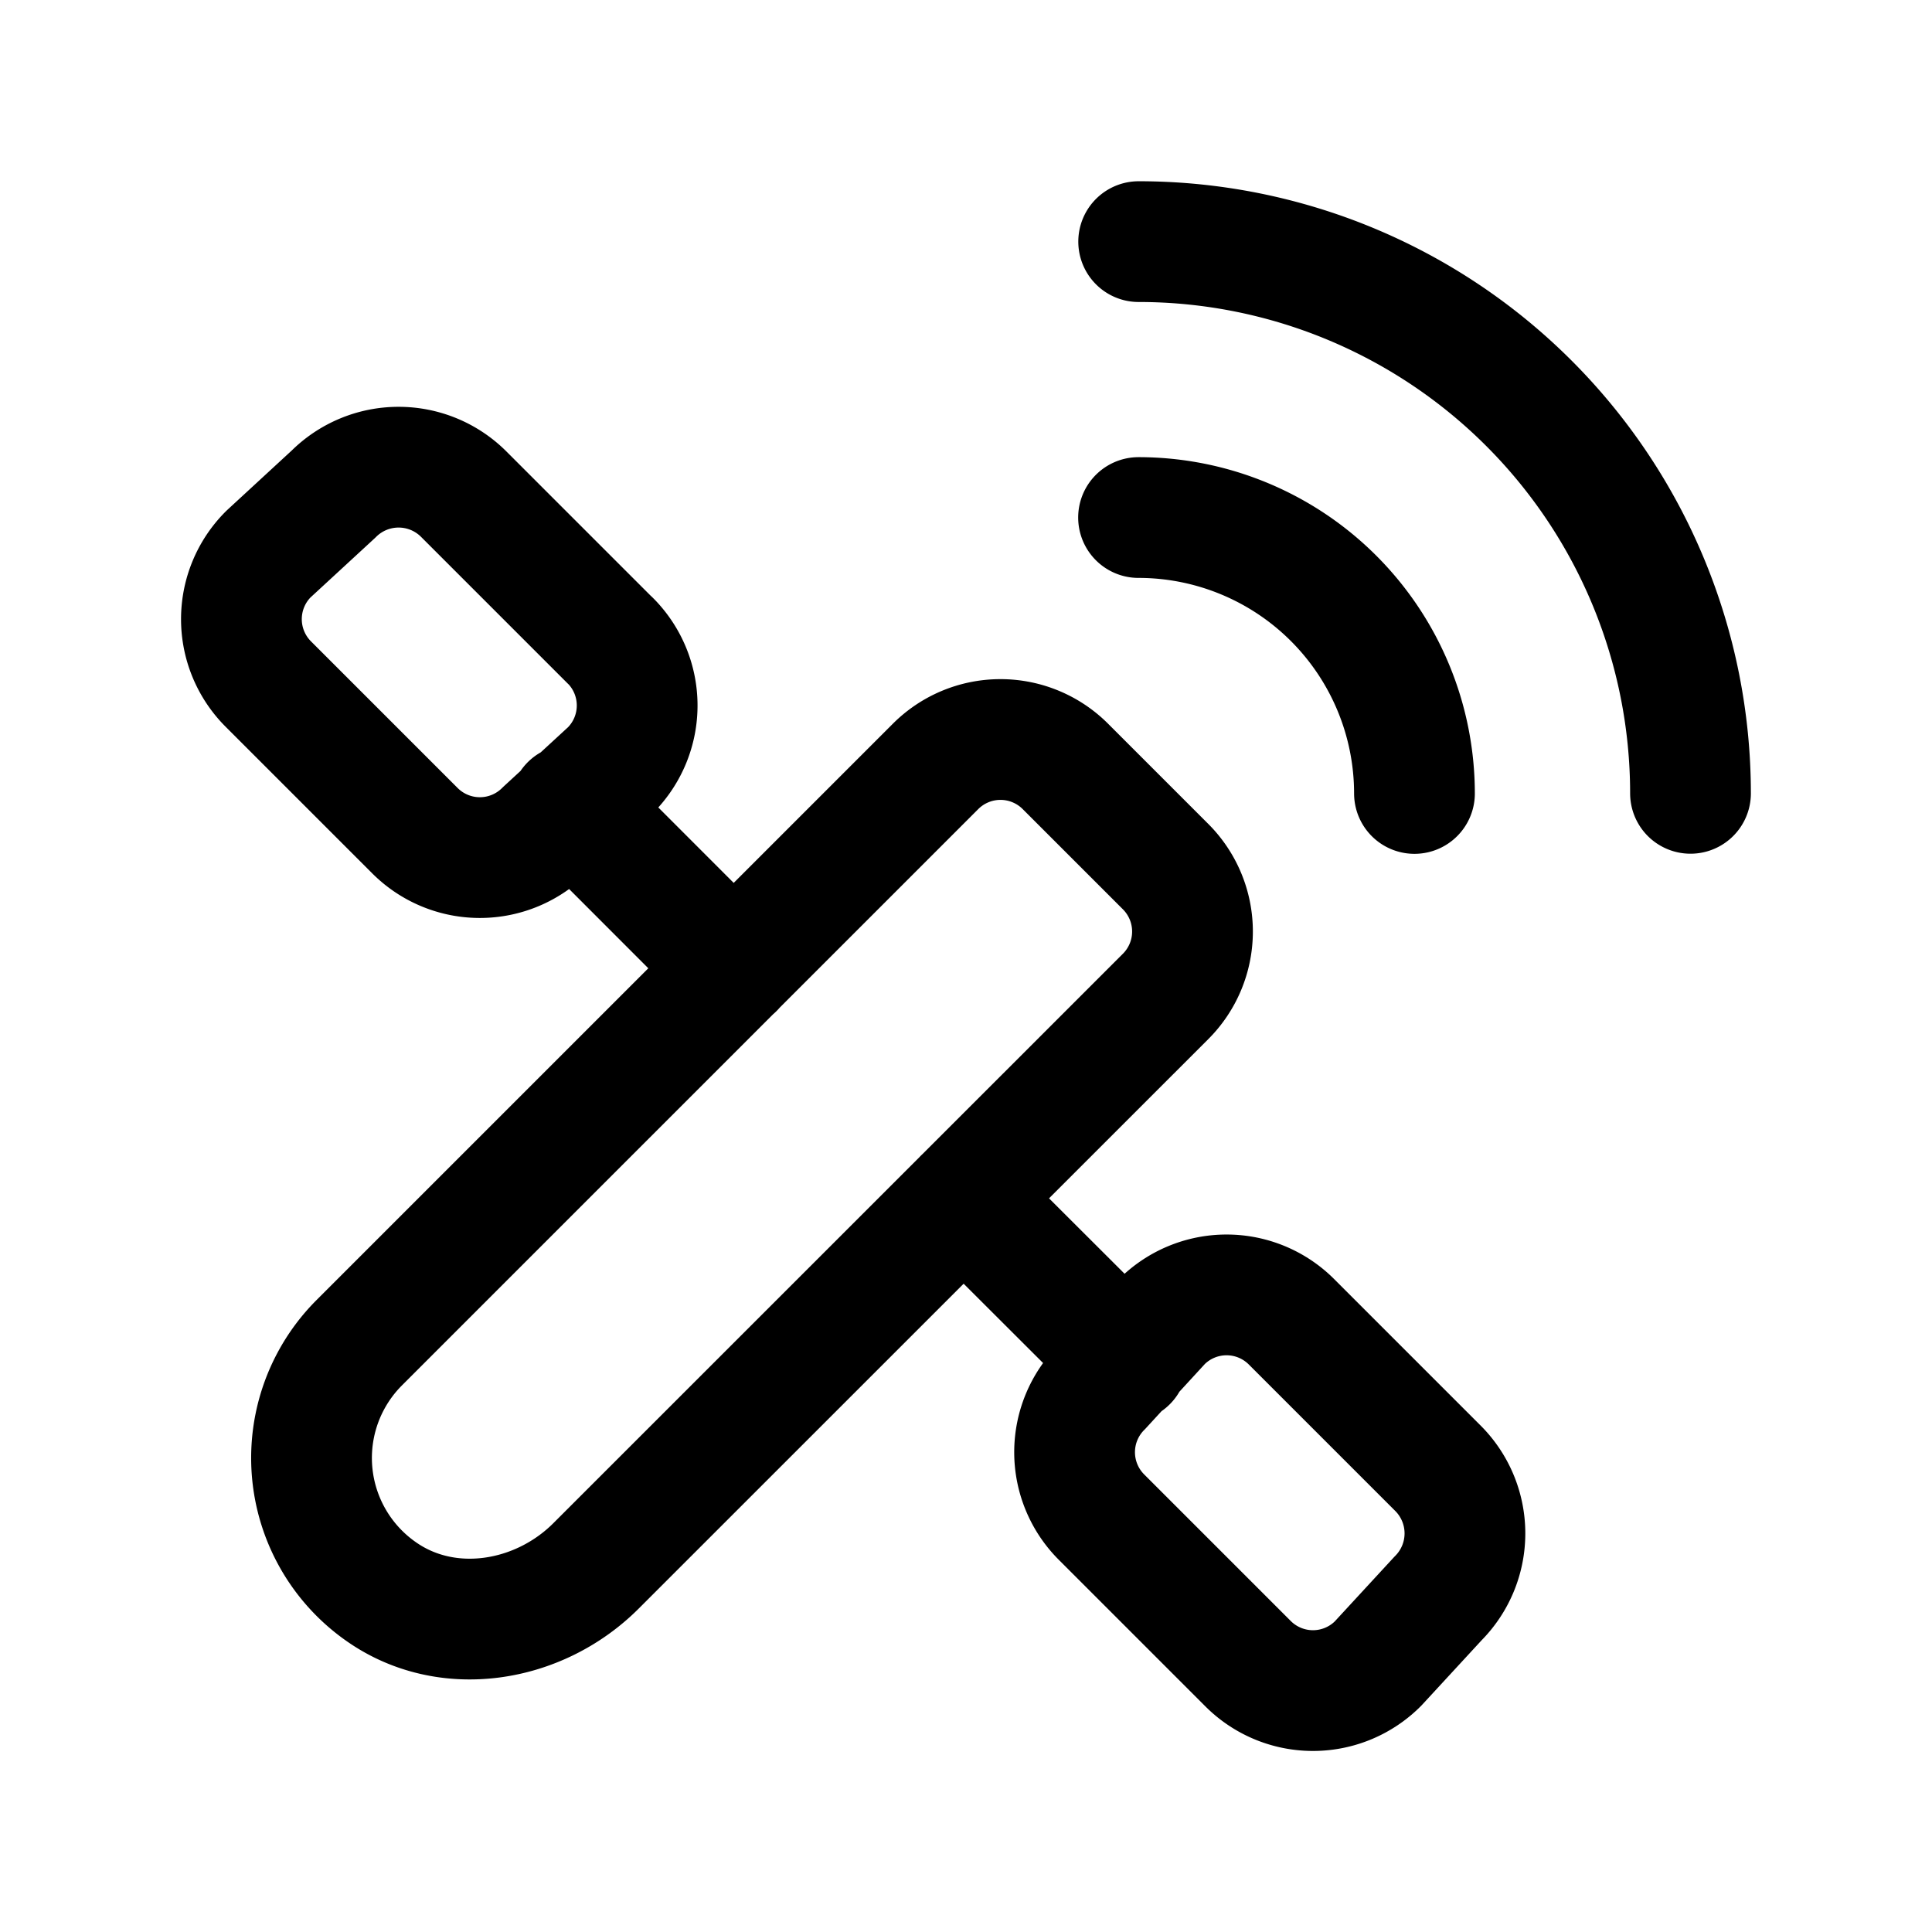 <svg xmlns="http://www.w3.org/2000/svg" fill="none" viewBox="0 0 16 16"><path stroke="currentColor" stroke-linecap="round" stroke-linejoin="round" d="M9.429 4.286a2.286 2.286 0 0 1 2.285 2.285M9.43 2.001A4.57 4.57 0 0 1 14 6.57m-4.666 4.706L7.98 9.924M6.077 8.02 4.724 6.666m4.1-.318.828.828a.76.76 0 0 1 0 1.077l-4.716 4.715c-.474.474-1.235.598-1.782.211a1.35 1.35 0 0 1-.181-2.057l4.774-4.774a.76.76 0 0 1 1.077 0m.795 4.6-.496.54a.76.76 0 0 0 0 1.077l1.212 1.212a.76.76 0 0 0 1.077 0l.497-.539a.763.763 0 0 0 0-1.078l-1.212-1.212a.76.76 0 0 0-1.078 0M5.052 5.304 3.84 4.092a.763.763 0 0 0-1.078 0l-.539.497a.76.76 0 0 0 0 1.077l1.212 1.212a.76.76 0 0 0 1.078 0l.54-.497a.76.76 0 0 0 0-1.077"/></svg>